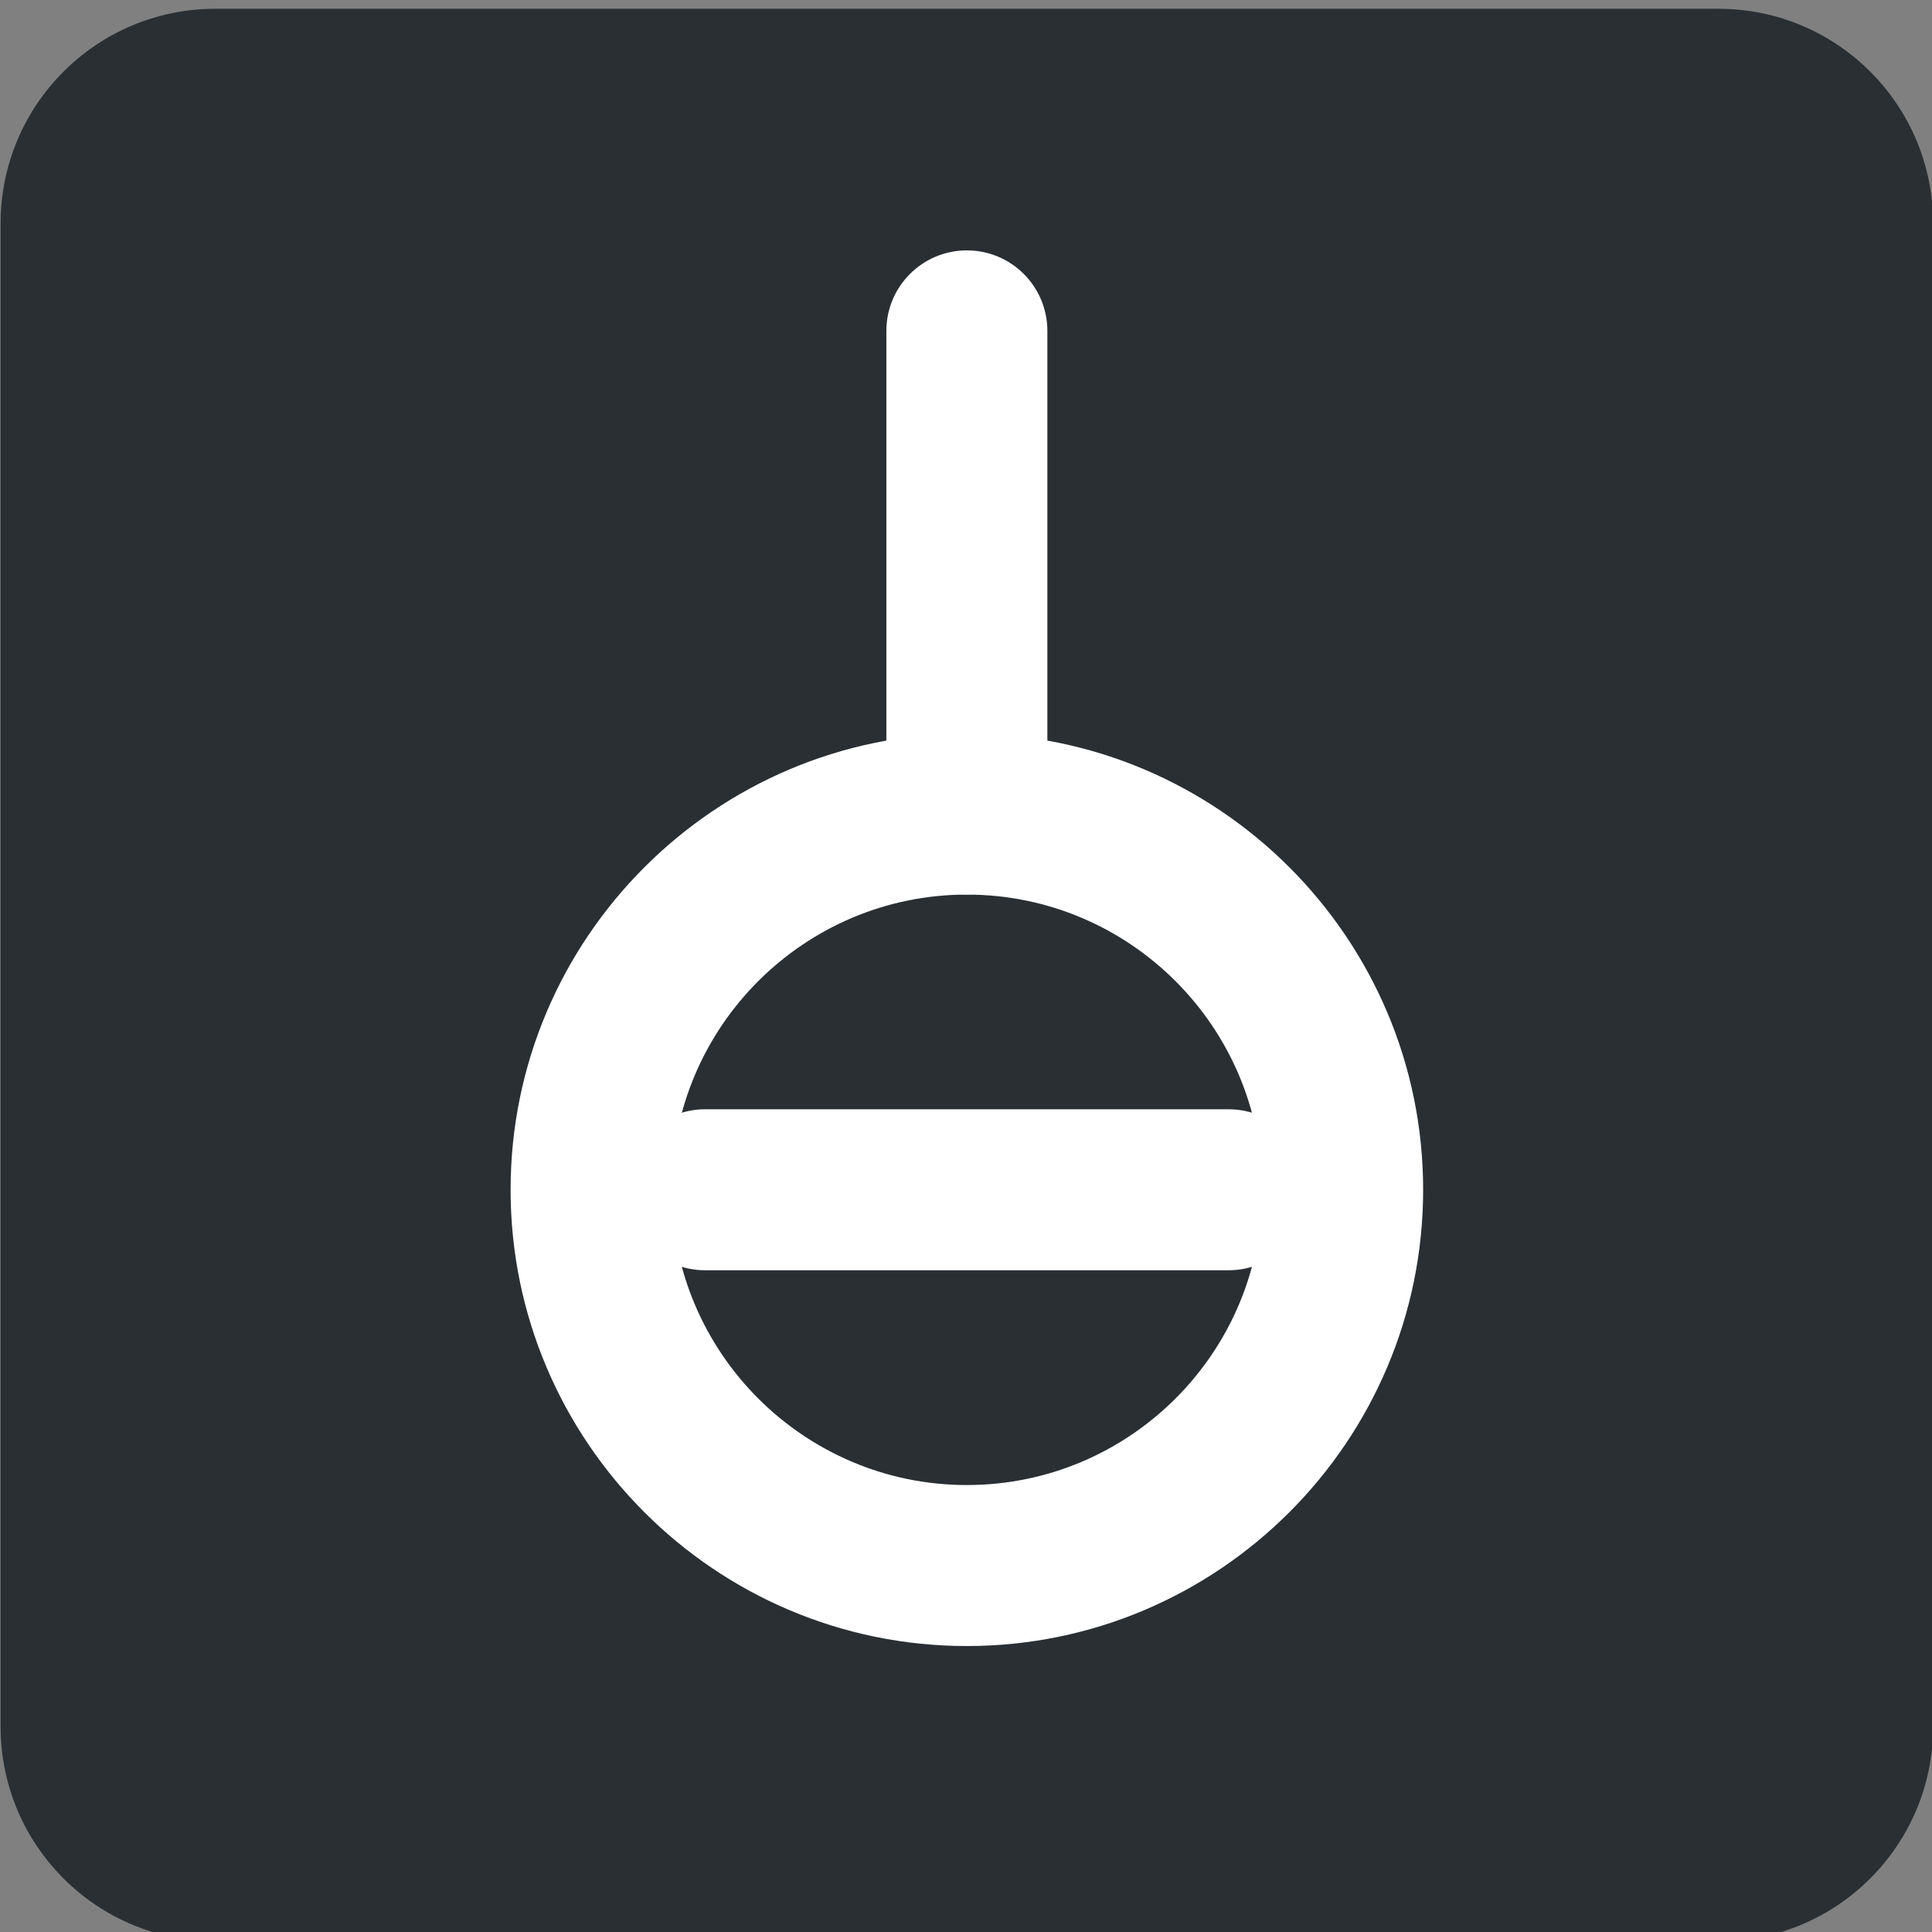 <?xml version="1.0" encoding="UTF-8" standalone="no"?>
<svg
   xmlns:dc="http://purl.org/dc/elements/1.1/"
   xmlns:cc="http://creativecommons.org/ns#"
   xmlns:rdf="http://www.w3.org/1999/02/22-rdf-syntax-ns#"
   xmlns:svg="http://www.w3.org/2000/svg"
   xmlns="http://www.w3.org/2000/svg"
   xmlns:sodipodi="http://sodipodi.sourceforge.net/DTD/sodipodi-0.dtd"
   xmlns:inkscape="http://www.inkscape.org/namespaces/inkscape"
   inkscape:export-ydpi="1092.2666"
   inkscape:export-xdpi="1092.2666"
   inkscape:export-filename="F:\My Art\SVG &amp; SALES\MOREmoji\SET 3\png\agender_sign_2.png"
   viewBox="0 0 45 45"
   style="enable-background:new 0 0 45 45;"
   xml:space="preserve"
   version="1.1"
   id="svg2"
   sodipodi:docname="agender_sign_2.svg"
   inkscape:version="1.0 (4035a4fb49, 2020-05-01)"><rect x="0" y="0" width="45" height="45" fill="#808080" stroke="none"/><sodipodi:namedview
     inkscape:document-rotation="0"
     pagecolor="#ffffff"
     bordercolor="#666666"
     borderopacity="1"
     objecttolerance="10"
     gridtolerance="10"
     guidetolerance="10"
     inkscape:pageopacity="0"
     inkscape:pageshadow="2"
     inkscape:window-width="1920"
     inkscape:window-height="1027"
     id="namedview24"
     showgrid="false"
     inkscape:zoom="11.910821"
     inkscape:cx="41.926182"
     inkscape:cy="16.946862"
     inkscape:window-x="-8"
     inkscape:window-y="-8"
     inkscape:window-maximized="1"
     inkscape:current-layer="svg2" /><defs
     id="defs6"><clipPath
       id="clipPath16"
       clipPathUnits="userSpaceOnUse"><path
         id="path18"
         d="M 0,36 36,36 36,0 0,0 0,36 Z" /></clipPath></defs><g
     id="g2694"
     transform="matrix(1.25,0,0,1.25,-52.266,-254.793)"><g
       id="g2541"><path
         style="fill:#292f33;fill-opacity:1;stroke-width:1"
         id="path849-9"
         d="m 77.834,207.999 c 0,-2.21 -1.791,-4.001 -4.001,-4.001 H 45.825 c -2.21,0 -4.001,1.791 -4.001,4.001 v 28.008 c 0,2.21 1.791,4.001 4.001,4.001 h 28.008 c 2.21,0 4.001,-1.791 4.001,-4.001 z"
         fill="#ea596e" /><g
         id="g2398"
         transform="translate(-48.946,-11.573)"><path
           fill="#ffffff"
           d="m 108.775,229.075 c -4.688,0 -8.502,3.814 -8.502,8.502 0,4.688 3.814,8.502 8.502,8.502 4.688,0 8.502,-3.814 8.502,-8.502 0,-4.688 -3.814,-8.502 -8.502,-8.502 z m 0,14.004 c -3.034,0 -5.501,-2.469 -5.501,-5.501 0,-3.033 2.468,-5.501 5.501,-5.501 3.034,0 5.502,2.469 5.502,5.501 0,3.033 -2.468,5.501 -5.502,5.501 z"
           id="path851-3"
           style="stroke-width:1" /><path
           fill="#ffffff"
           d="m 108.775,220.073 c -0.829,0 -1.5,0.672 -1.5,1.5 v 9.002 c 0,0.828 0.671,1.5 1.5,1.5 0.829,0 1.5,-0.672 1.5,-1.5 v -9.002 c 0,-0.828 -0.671,-1.5 -1.5,-1.5 z"
           id="path853-1"
           style="stroke-width:1" /><path
           fill="#ffffff"
           d="m 113.651,236.077 h -9.753 c -0.829,0 -1.5,0.672 -1.5,1.5 0,0.828 0.671,1.5 1.5,1.5 h 9.753 c 0.829,0 1.5,-0.672 1.5,-1.5 0,-0.828 -0.671,-1.5 -1.5,-1.5 z"
           id="path855-8"
           style="stroke-width:1" /></g></g></g></svg>
